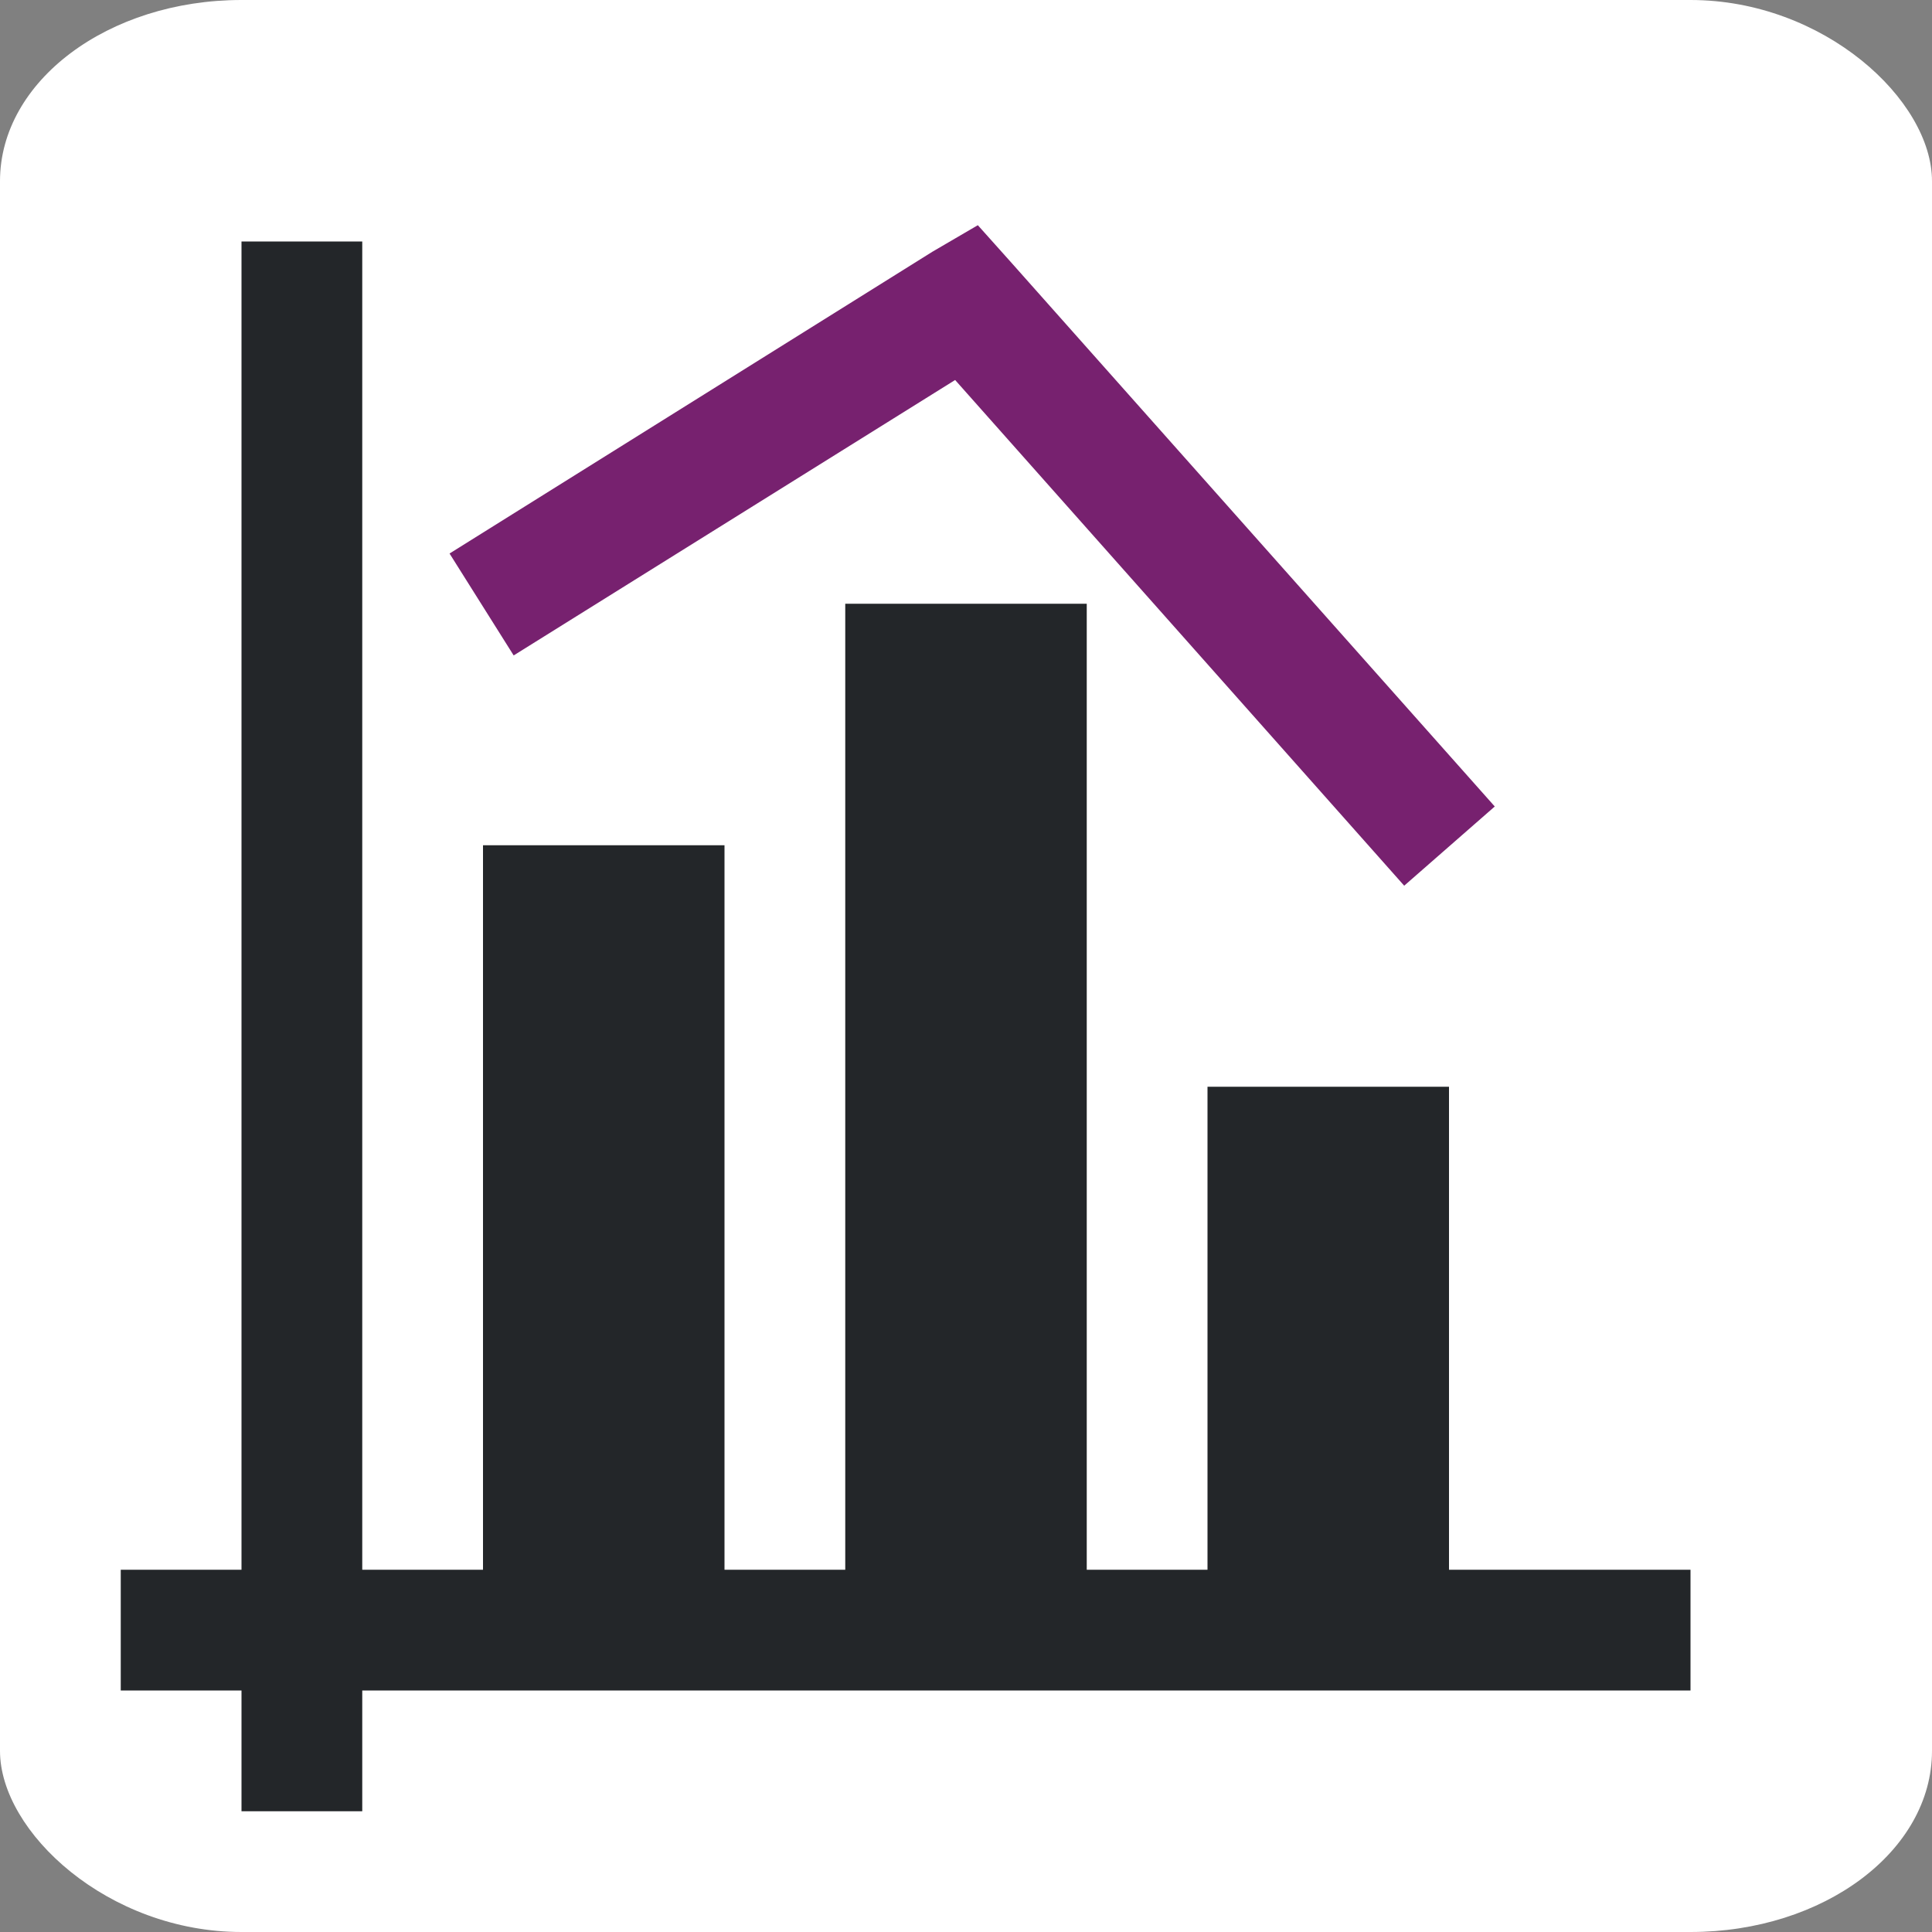 <?xml version="1.0" encoding="UTF-8" standalone="no"?>
<svg
   xmlns:dc="http://purl.org/dc/elements/1.1/"
   xmlns:cc="http://creativecommons.org/ns#"
   xmlns:rdf="http://www.w3.org/1999/02/22-rdf-syntax-ns#"
   xmlns:svg="http://www.w3.org/2000/svg"
   xmlns="http://www.w3.org/2000/svg"
   xmlns:sodipodi="http://sodipodi.sourceforge.net/DTD/sodipodi-0.dtd"
   xmlns:inkscape="http://www.inkscape.org/namespaces/inkscape"
   viewBox="0 0 16 16"
   version="1.1"
   id="svg6"
   sodipodi:docname="typecolumnline_16.svg"
   inkscape:version="1.0.1 (3bc2e813f5, 2020-09-07)">
  <rect x="0" y="0" width="16" height="16" fill="#808080" stroke="none"/>
  <defs
     id="defs10" />
  <sodipodi:namedview
     pagecolor="#ffffff"
     bordercolor="#666666"
     borderopacity="1"
     objecttolerance="10"
     gridtolerance="10"
     guidetolerance="10"
     inkscape:pageopacity="0"
     inkscape:pageshadow="2"
     inkscape:window-width="1920"
     inkscape:window-height="1016"
     id="namedview8"
     showgrid="false"
     inkscape:zoom="55"
     inkscape:cx="8"
     inkscape:cy="8"
     inkscape:window-x="0"
     inkscape:window-y="27"
     inkscape:window-maximized="1"
     inkscape:current-layer="svg6" />
  <rect
     style="opacity:1;fill:#ffffff;fill-rule:evenodd;stroke:none;stroke-width:2;stroke-linejoin:round"
     id="rect837"
     width="16"
     height="16"
     x="0"
     y="0"
     ry="1.5"
     rx="2" />
  <path
     d="m8.098 1.865-.375.219-4 2.5.531.844 3.656-2.281 3.719 4.188.75-.656-4-4.5z"
     fill="#77216F"
     id="path2" />
  <path
     d="m2 2v11h-1v1h1v1h1v-1h7 2 2v-1h-2v-4h-2v4h-1v-8h-2v8h-1v-6h-2v6h-1v-11z"
     fill="#232629"
     id="path4" />
</svg>
